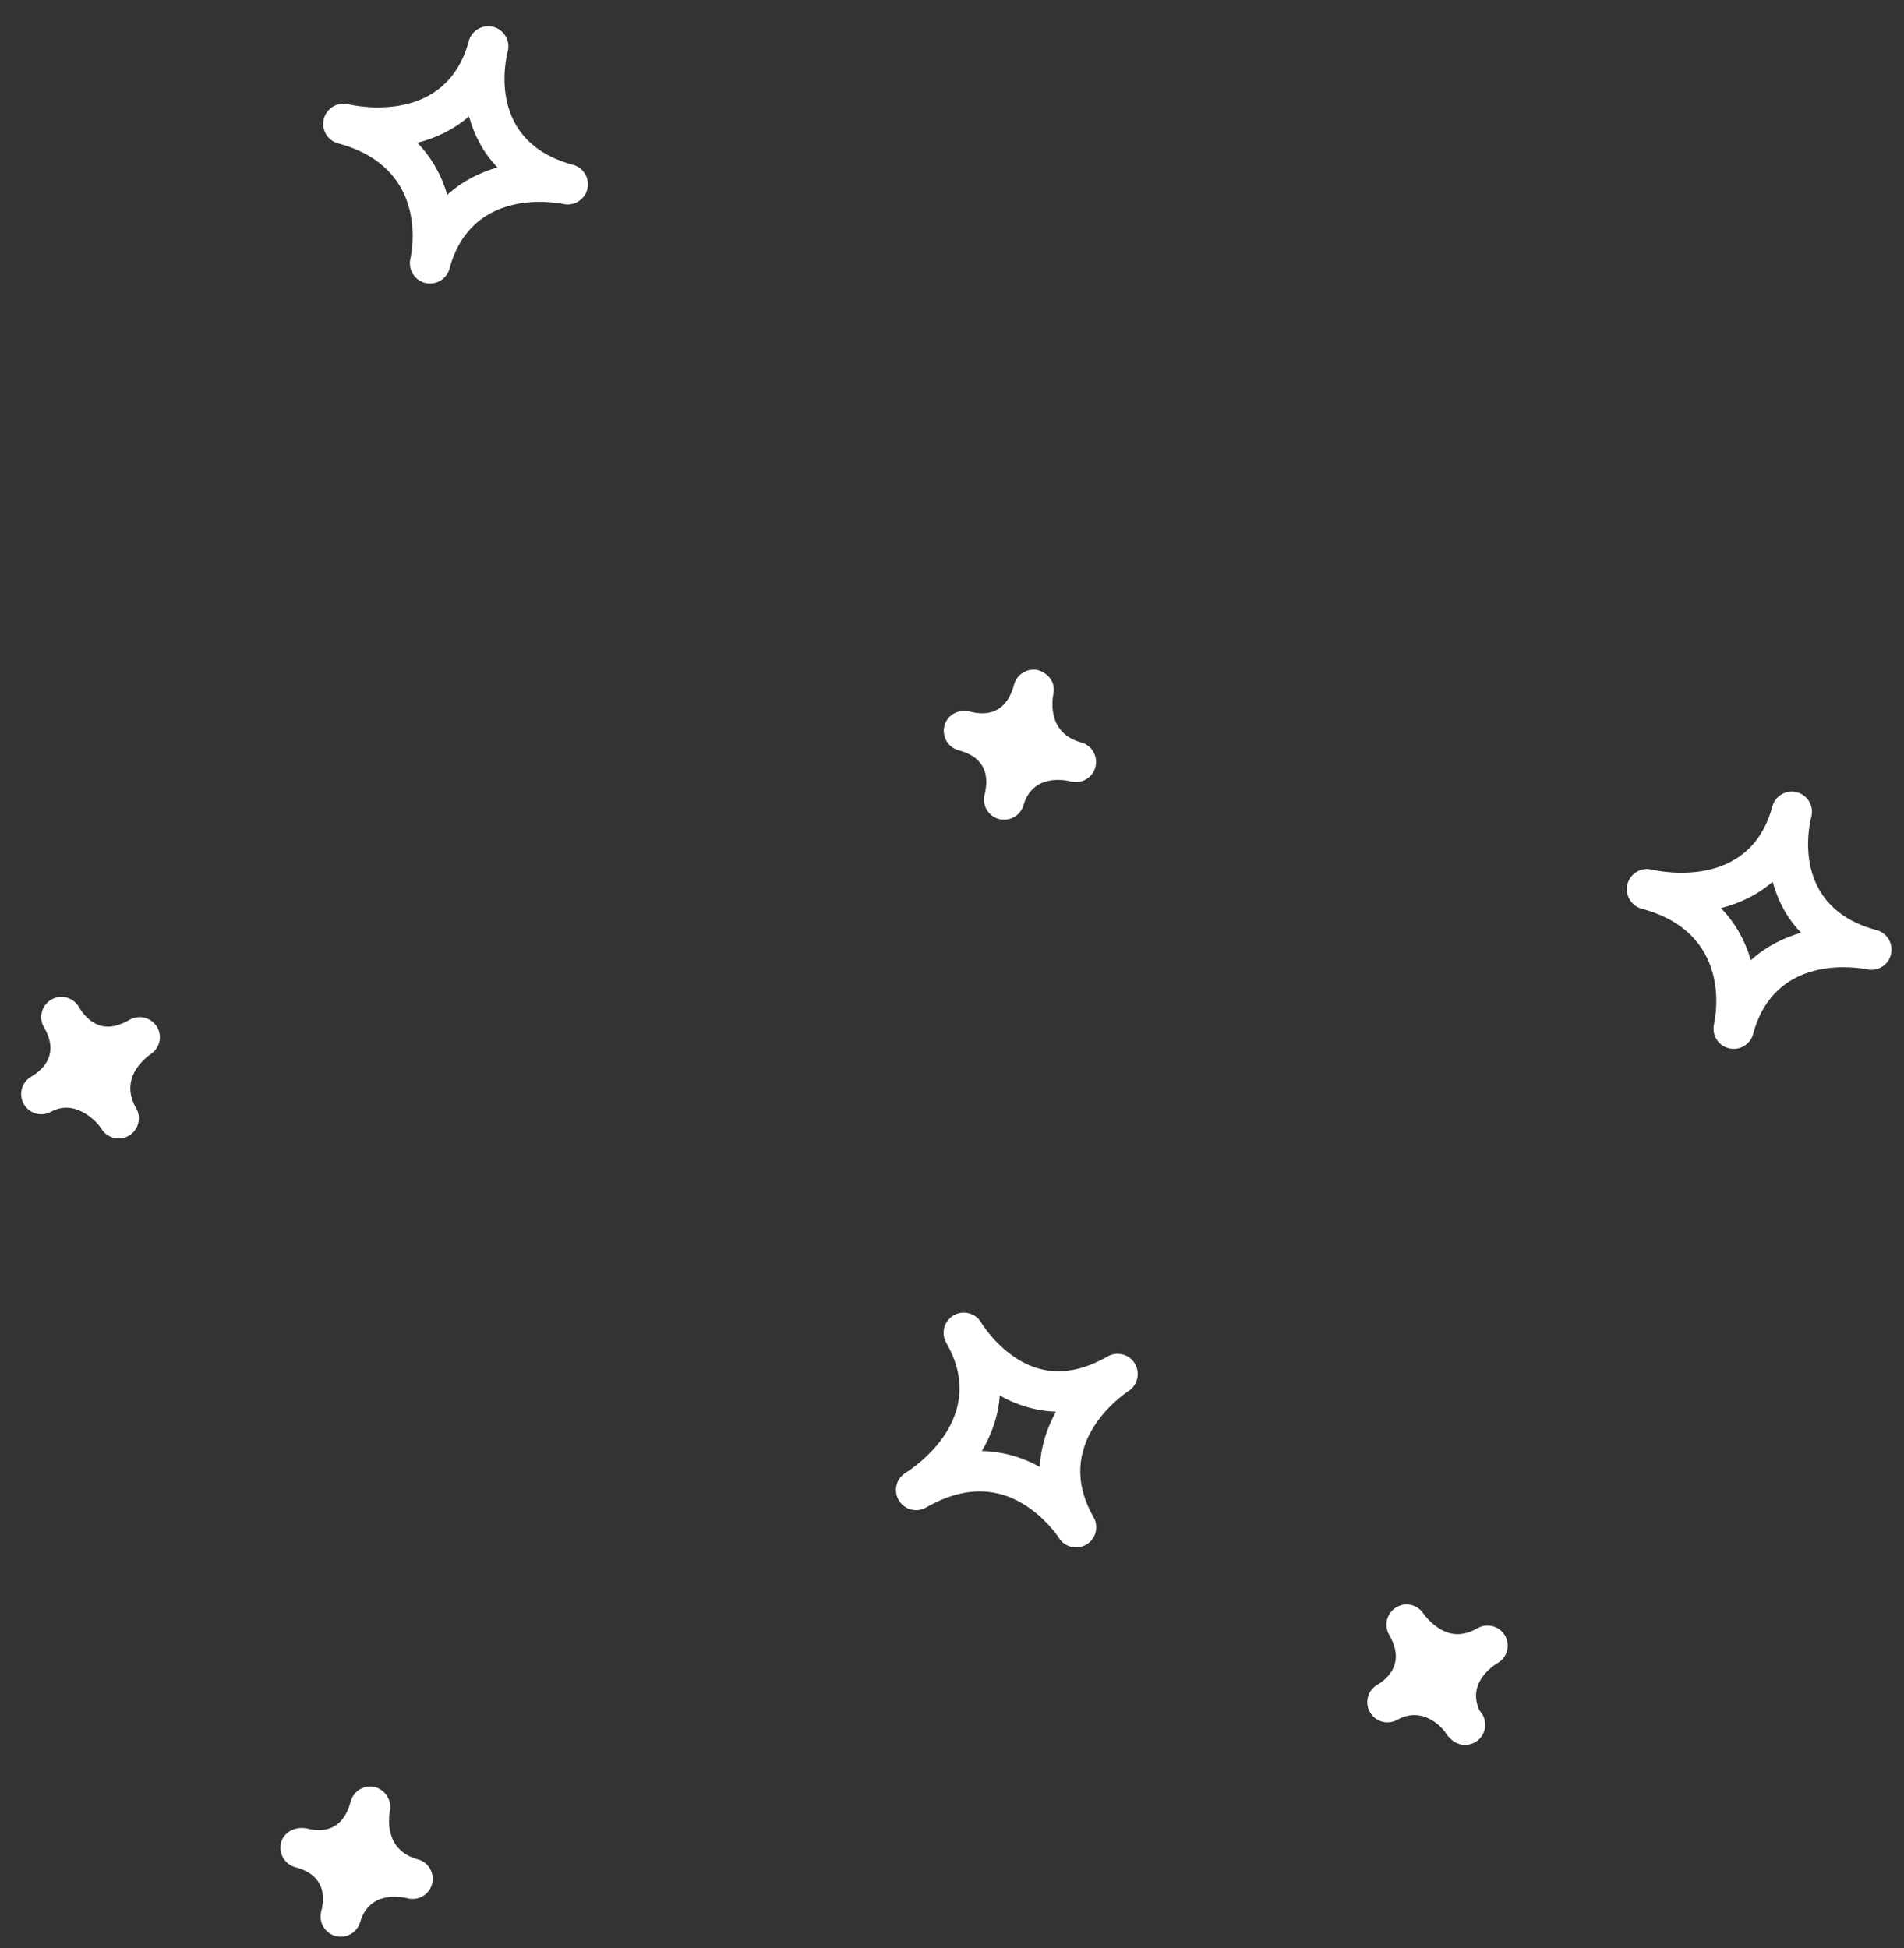 <?xml version="1.0" encoding="UTF-8"?>
<svg width="43px" height="44px" viewBox="0 0 43 44" version="1.1" xmlns="http://www.w3.org/2000/svg" xmlns:xlink="http://www.w3.org/1999/xlink">
    <rect x="0" y="0" width="43" height="44" fill="#333333" stroke="none"/>
    <!-- Generator: Sketch 55.1 (78136) - https://sketchapp.com -->
    <title>stars</title>
    <desc>Created with Sketch.</desc>
    <g id="Page-1" stroke="none" stroke-width="1" fill="none" fill-rule="evenodd">
        <g id="Mobile-Homepage" transform="translate(-304, -184)" fill="#FFFFFF" fill-rule="nonzero">
            <g id="Group-5" transform="translate(24, 183)">
                <g id="Group-6">
                    <g id="Group-4">
                        <path d="M284.636,10.546 C284.647,10.791 284.848,10.984 285.092,10.984 C285.095,10.984 285.097,10.984 285.1,10.984 C285.35,10.978 285.548,10.777 285.548,10.529 C285.548,8.637 287.444,8.467 287.661,8.454 C287.907,8.439 288.097,8.231 288.089,7.985 C288.081,7.739 287.88,7.543 287.635,7.543 C285.623,7.543 285.55,5.667 285.548,5.454 L285.548,5.453 C285.546,5.203 285.344,5 285.092,5 C284.845,5 284.642,5.199 284.637,5.445 C284.637,5.445 284.637,5.446 284.637,5.446 L284.637,5.447 C284.637,5.448 284.637,5.448 284.637,5.448 C284.637,5.45 284.637,5.451 284.637,5.453 C284.637,5.453 284.637,5.454 284.637,5.454 C284.637,7.403 282.603,7.528 282.372,7.536 C282.122,7.545 281.927,7.751 281.93,8 C281.935,8.249 282.137,8.448 282.386,8.448 C284.489,8.449 284.626,10.331 284.636,10.546 Z M285.082,7.095 C285.294,7.457 285.591,7.794 286.001,8.042 C285.647,8.254 285.314,8.545 285.067,8.934 C284.846,8.568 284.534,8.227 284.11,7.972 C284.479,7.765 284.824,7.479 285.082,7.095 Z M317.548,19.623 C317.558,19.868 317.759,20.061 318.003,20.061 C318.007,20.061 318.009,20.061 318.012,20.061 C318.261,20.056 318.459,19.854 318.459,19.607 C318.459,17.714 320.355,17.545 320.572,17.531 C320.818,17.517 321.008,17.309 321,17.062 C320.993,16.816 320.792,16.62 320.546,16.62 C318.534,16.62 318.461,14.744 318.459,14.531 L318.459,14.53 C318.457,14.281 318.254,14.077 318.003,14.077 C317.756,14.077 317.553,14.276 317.548,14.522 C317.548,14.523 317.548,14.523 317.548,14.523 L317.548,14.524 L317.548,14.526 C317.548,14.528 317.548,14.528 317.548,14.53 L317.548,14.532 C317.548,16.48 315.514,16.606 315.283,16.614 C315.033,16.622 314.838,16.828 314.841,17.078 C314.846,17.326 315.048,17.525 315.297,17.525 C317.402,17.526 317.539,19.409 317.548,19.623 Z M317.995,16.173 C318.207,16.535 318.504,16.872 318.913,17.119 C318.559,17.332 318.226,17.623 317.978,18.012 C317.758,17.646 317.446,17.304 317.022,17.049 C317.391,16.842 317.736,16.556 317.995,16.173 Z M306.894,30.408 C306.716,30.238 306.435,30.243 306.261,30.417 C305.819,30.858 305.346,31.083 304.851,31.083 C303.996,31.083 303.314,30.422 303.307,30.416 C303.307,30.415 303.307,30.415 303.307,30.415 C303.127,30.237 302.84,30.241 302.664,30.417 C302.486,30.596 302.486,30.884 302.664,31.062 L302.666,31.065 C304.04,32.441 302.693,33.966 302.535,34.136 C302.364,34.317 302.37,34.602 302.549,34.775 C302.638,34.861 302.752,34.904 302.865,34.904 C302.983,34.904 303.099,34.859 303.188,34.77 C303.669,34.289 304.187,34.046 304.729,34.046 C305.587,34.046 306.256,34.654 306.263,34.661 C306.443,34.829 306.728,34.821 306.901,34.642 C307.073,34.463 307.072,34.181 306.896,34.004 C305.562,32.667 306.782,31.205 306.924,31.043 C307.087,30.858 307.074,30.576 306.894,30.408 Z M305.431,33.223 C305.213,33.168 304.977,33.134 304.727,33.134 C304.502,33.134 304.286,33.16 304.072,33.214 C304.186,32.803 304.229,32.355 304.138,31.898 C304.54,32.007 305.021,32.027 305.459,31.922 C305.358,32.326 305.33,32.77 305.431,33.223 Z M300.294,18.908 C300.294,18.905 300.294,18.883 300.294,18.869 C300.288,18.506 300.146,18.074 299.5,18.062 C299.486,18.064 299.463,18.062 299.452,18.062 C299.205,18.052 299.01,17.845 299.016,17.597 C299.021,17.343 299.236,17.151 299.491,17.151 C299.493,17.151 299.494,17.151 299.496,17.151 C299.861,17.147 300.294,16.997 300.294,16.305 C300.294,16.058 300.49,15.856 300.737,15.849 C301.008,15.864 301.191,16.033 301.206,16.279 C301.214,16.426 301.309,17.174 302.096,17.174 C302.347,17.174 302.551,17.378 302.551,17.63 C302.551,17.881 302.348,18.086 302.096,18.086 C301.953,18.089 301.221,18.138 301.206,18.88 C301.2,19.128 300.997,19.326 300.75,19.326 L300.748,19.326 C300.509,19.325 300.315,19.142 300.296,18.909 L300.294,18.909 L300.294,18.908 Z M292.352,47.152 C292.352,47.15 292.352,47.129 292.352,47.117 C292.349,46.751 292.207,46.317 291.558,46.306 C291.544,46.306 291.521,46.306 291.51,46.306 C291.263,46.295 291.069,46.088 291.074,45.84 C291.08,45.586 291.311,45.408 291.55,45.394 C291.552,45.394 291.553,45.394 291.555,45.394 C291.92,45.391 292.352,45.24 292.352,44.549 C292.352,44.302 292.548,44.099 292.795,44.093 C293.02,44.087 293.249,44.276 293.264,44.523 C293.273,44.669 293.367,45.418 294.154,45.418 C294.405,45.418 294.61,45.622 294.61,45.873 C294.61,46.125 294.407,46.329 294.154,46.329 C294.012,46.332 293.28,46.381 293.264,47.125 C293.259,47.374 293.057,47.572 292.808,47.572 L292.807,47.572 C292.568,47.571 292.372,47.387 292.354,47.152 L292.352,47.152 L292.352,47.152 Z M316.562,34.826 C316.466,34.926 316.007,35.45 316.45,35.972 C316.582,36.052 316.669,36.196 316.669,36.361 C316.669,36.612 316.464,36.816 316.213,36.816 C316.121,36.816 316.034,36.789 315.96,36.741 C315.928,36.725 315.898,36.705 315.87,36.681 L315.867,36.683 C315.866,36.681 315.85,36.665 315.841,36.655 C315.754,36.571 315.189,36.18 314.705,36.65 C314.528,36.823 314.241,36.822 314.066,36.644 C313.895,36.473 313.888,36.2 314.046,36.021 L314.045,36.02 C314.046,36.02 314.059,36.007 314.066,36.001 C314.275,35.786 314.544,35.354 314.031,34.842 C313.856,34.668 313.852,34.386 314.022,34.206 C314.191,34.025 314.472,34.015 314.657,34.181 C314.657,34.181 314.976,34.452 315.343,34.452 C315.548,34.452 315.737,34.364 315.919,34.183 C316.095,34.007 316.383,34.004 316.563,34.182 C316.741,34.359 316.741,34.647 316.562,34.826 Z M281.121,30.63 L281.119,30.629 C281.121,30.627 281.137,30.611 281.146,30.602 C281.401,30.341 281.604,29.934 281.153,29.469 C281.148,29.463 281.141,29.456 281.134,29.45 C281.128,29.442 281.123,29.437 281.12,29.435 C280.952,29.252 280.962,28.97 281.141,28.799 C281.315,28.626 281.602,28.629 281.779,28.804 C281.782,28.809 281.787,28.814 281.793,28.819 C281.793,28.82 281.795,28.822 281.796,28.823 C281.842,28.866 282.079,29.085 282.373,29.085 C282.565,29.085 282.763,28.984 282.96,28.787 C283.135,28.613 283.414,28.611 283.596,28.778 C283.774,28.947 283.786,29.229 283.622,29.413 C283.526,29.525 283.065,30.119 283.617,30.676 L283.619,30.677 C283.619,30.677 283.619,30.677 283.619,30.677 C283.797,30.856 283.797,31.144 283.619,31.322 C283.53,31.411 283.414,31.456 283.296,31.456 C283.181,31.456 283.064,31.413 282.975,31.324 C282.829,31.187 282.222,30.829 281.784,31.253 C281.602,31.426 281.32,31.421 281.145,31.245 C280.978,31.075 280.969,30.809 281.121,30.63 Z" id="stars" transform="translate(301, 26.286) rotate(15) translate(-301, -26.286) "></path>
                    </g>
                </g>
            </g>
        </g>
    </g>
</svg>
